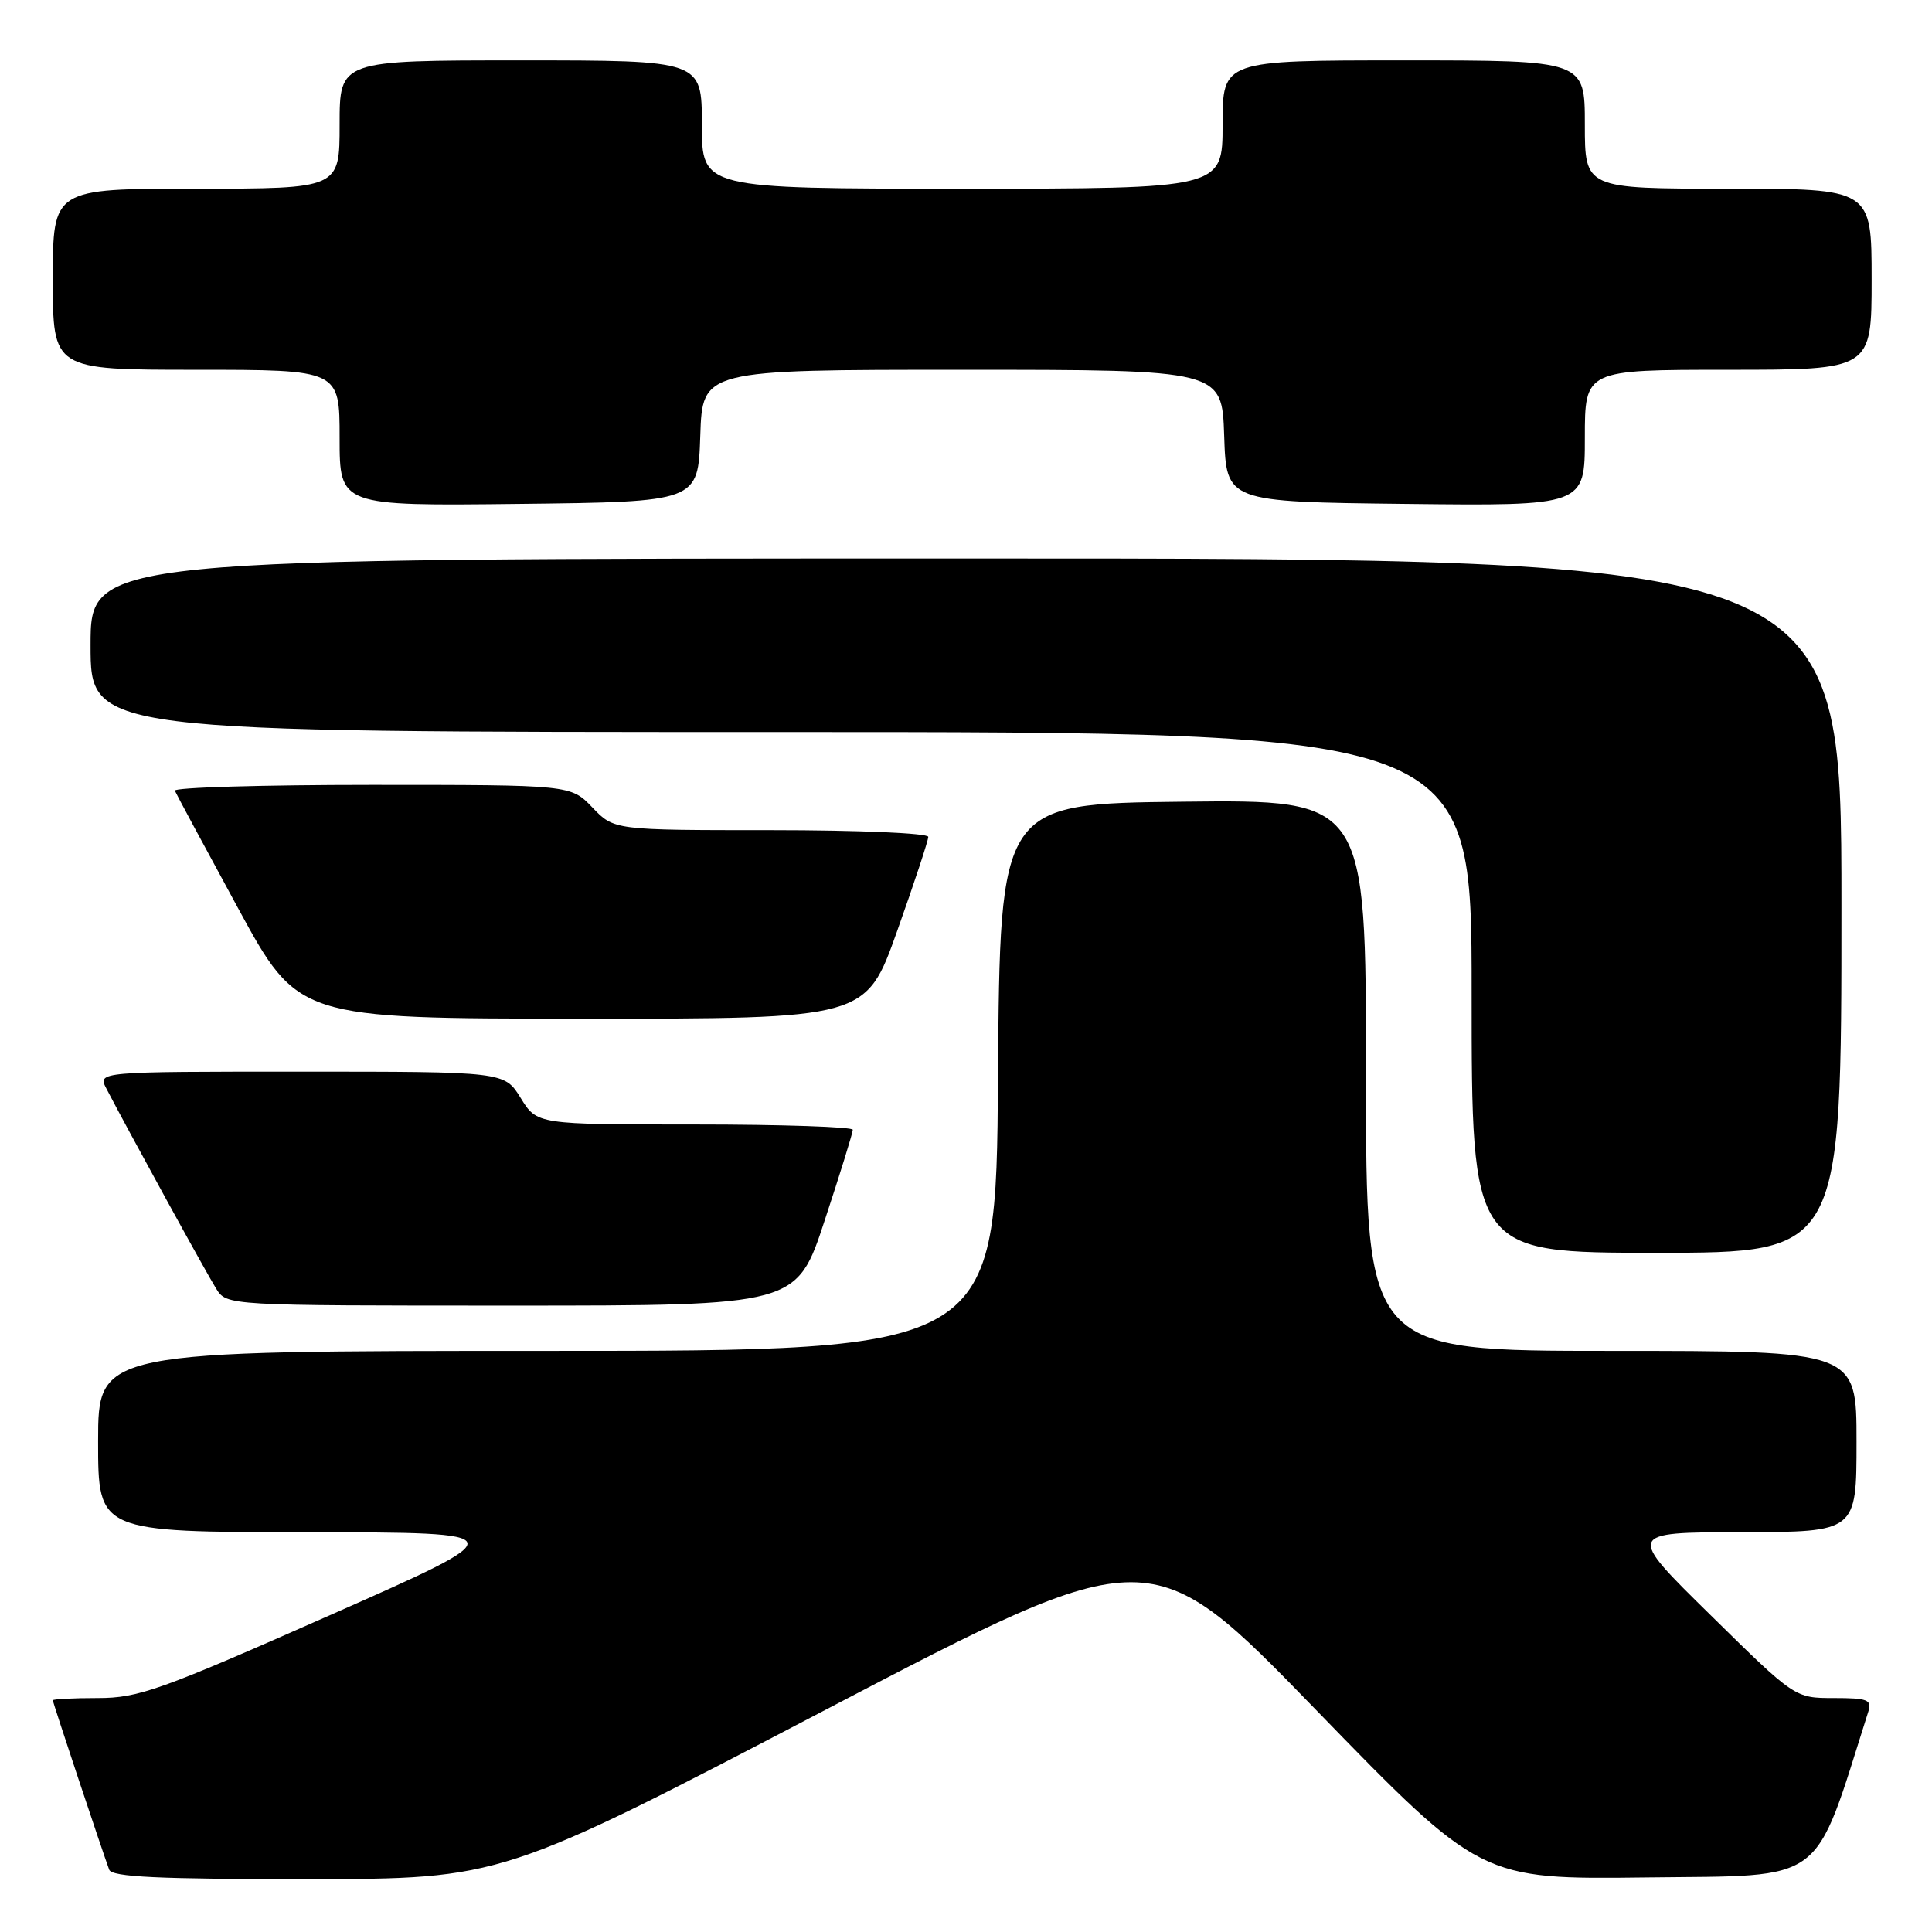 <?xml version="1.0" encoding="UTF-8" standalone="no"?>
<!DOCTYPE svg PUBLIC "-//W3C//DTD SVG 1.1//EN" "http://www.w3.org/Graphics/SVG/1.1/DTD/svg11.dtd" >
<svg xmlns="http://www.w3.org/2000/svg" xmlns:xlink="http://www.w3.org/1999/xlink" version="1.1" viewBox="0 0 256 256">
 <g >
 <path fill="currentColor"
d=" M 109.50 226.50 C 152.50 204.03 152.50 204.03 174.35 226.54 C 196.20 249.04 196.20 249.04 218.26 248.77 C 242.23 248.48 240.20 250.00 247.56 226.80 C 248.06 225.23 247.49 225.00 242.98 225.00 C 237.83 225.00 237.83 225.00 226.67 214.02 C 215.50 203.05 215.50 203.05 230.75 203.02 C 246.00 203.00 246.00 203.00 246.00 191.00 C 246.00 179.00 246.00 179.00 213.50 179.00 C 181.00 179.00 181.00 179.00 181.00 142.48 C 181.00 105.96 181.00 105.96 156.75 106.23 C 132.50 106.50 132.50 106.50 132.24 142.75 C 131.98 179.00 131.98 179.00 72.49 179.00 C 13.00 179.00 13.00 179.00 13.00 191.00 C 13.00 203.00 13.00 203.00 40.75 203.03 C 68.50 203.06 68.50 203.06 43.70 214.03 C 21.20 223.98 18.36 225.00 12.95 225.00 C 9.68 225.00 7.00 225.14 7.00 225.30 C 7.00 225.60 13.54 245.24 14.47 247.75 C 14.83 248.71 21.00 249.00 40.72 248.99 C 66.50 248.97 66.50 248.97 109.50 226.50 Z  M 109.28 161.70 C 111.33 155.49 113.00 150.09 113.00 149.70 C 113.00 149.32 103.59 149.00 92.08 149.00 C 71.16 149.00 71.16 149.00 69.00 145.50 C 66.84 142.00 66.84 142.00 39.88 142.00 C 12.93 142.00 12.93 142.00 14.10 144.25 C 16.92 149.69 27.36 168.71 28.64 170.75 C 30.05 173.00 30.05 173.00 67.81 173.00 C 105.57 173.00 105.57 173.00 109.28 161.70 Z  M 244.00 120.00 C 244.00 74.00 244.00 74.00 128.00 74.00 C 12.00 74.00 12.00 74.00 12.00 85.50 C 12.00 97.00 12.00 97.00 103.50 97.00 C 195.00 97.00 195.00 97.00 195.00 131.50 C 195.00 166.00 195.00 166.00 219.50 166.00 C 244.00 166.00 244.00 166.00 244.00 120.00 Z  M 118.87 123.39 C 121.14 117.01 123.00 111.38 123.00 110.89 C 123.00 110.40 113.72 110.00 102.19 110.00 C 81.37 110.00 81.37 110.00 78.50 107.00 C 75.63 104.00 75.63 104.00 49.23 104.00 C 34.71 104.00 22.98 104.35 23.17 104.77 C 23.35 105.20 27.10 112.17 31.50 120.26 C 39.50 134.97 39.50 134.97 77.12 134.98 C 114.74 135.00 114.74 135.00 118.87 123.39 Z  M 92.79 57.75 C 93.08 49.00 93.08 49.00 127.50 49.00 C 161.92 49.00 161.92 49.00 162.21 57.75 C 162.50 66.50 162.50 66.50 186.25 66.77 C 210.00 67.04 210.00 67.04 210.00 58.02 C 210.00 49.00 210.00 49.00 229.00 49.00 C 248.00 49.00 248.00 49.00 248.00 37.00 C 248.00 25.00 248.00 25.00 229.00 25.00 C 210.00 25.00 210.00 25.00 210.00 16.50 C 210.00 8.00 210.00 8.00 186.00 8.00 C 162.00 8.00 162.00 8.00 162.00 16.50 C 162.00 25.00 162.00 25.00 127.50 25.00 C 93.00 25.00 93.00 25.00 93.00 16.50 C 93.00 8.00 93.00 8.00 69.00 8.00 C 45.00 8.00 45.00 8.00 45.00 16.50 C 45.00 25.00 45.00 25.00 26.00 25.00 C 7.00 25.00 7.00 25.00 7.00 37.00 C 7.00 49.00 7.00 49.00 26.00 49.00 C 45.00 49.00 45.00 49.00 45.00 58.02 C 45.00 67.04 45.00 67.04 68.75 66.77 C 92.50 66.50 92.50 66.50 92.79 57.75 Z "/>
</g>
</svg>
